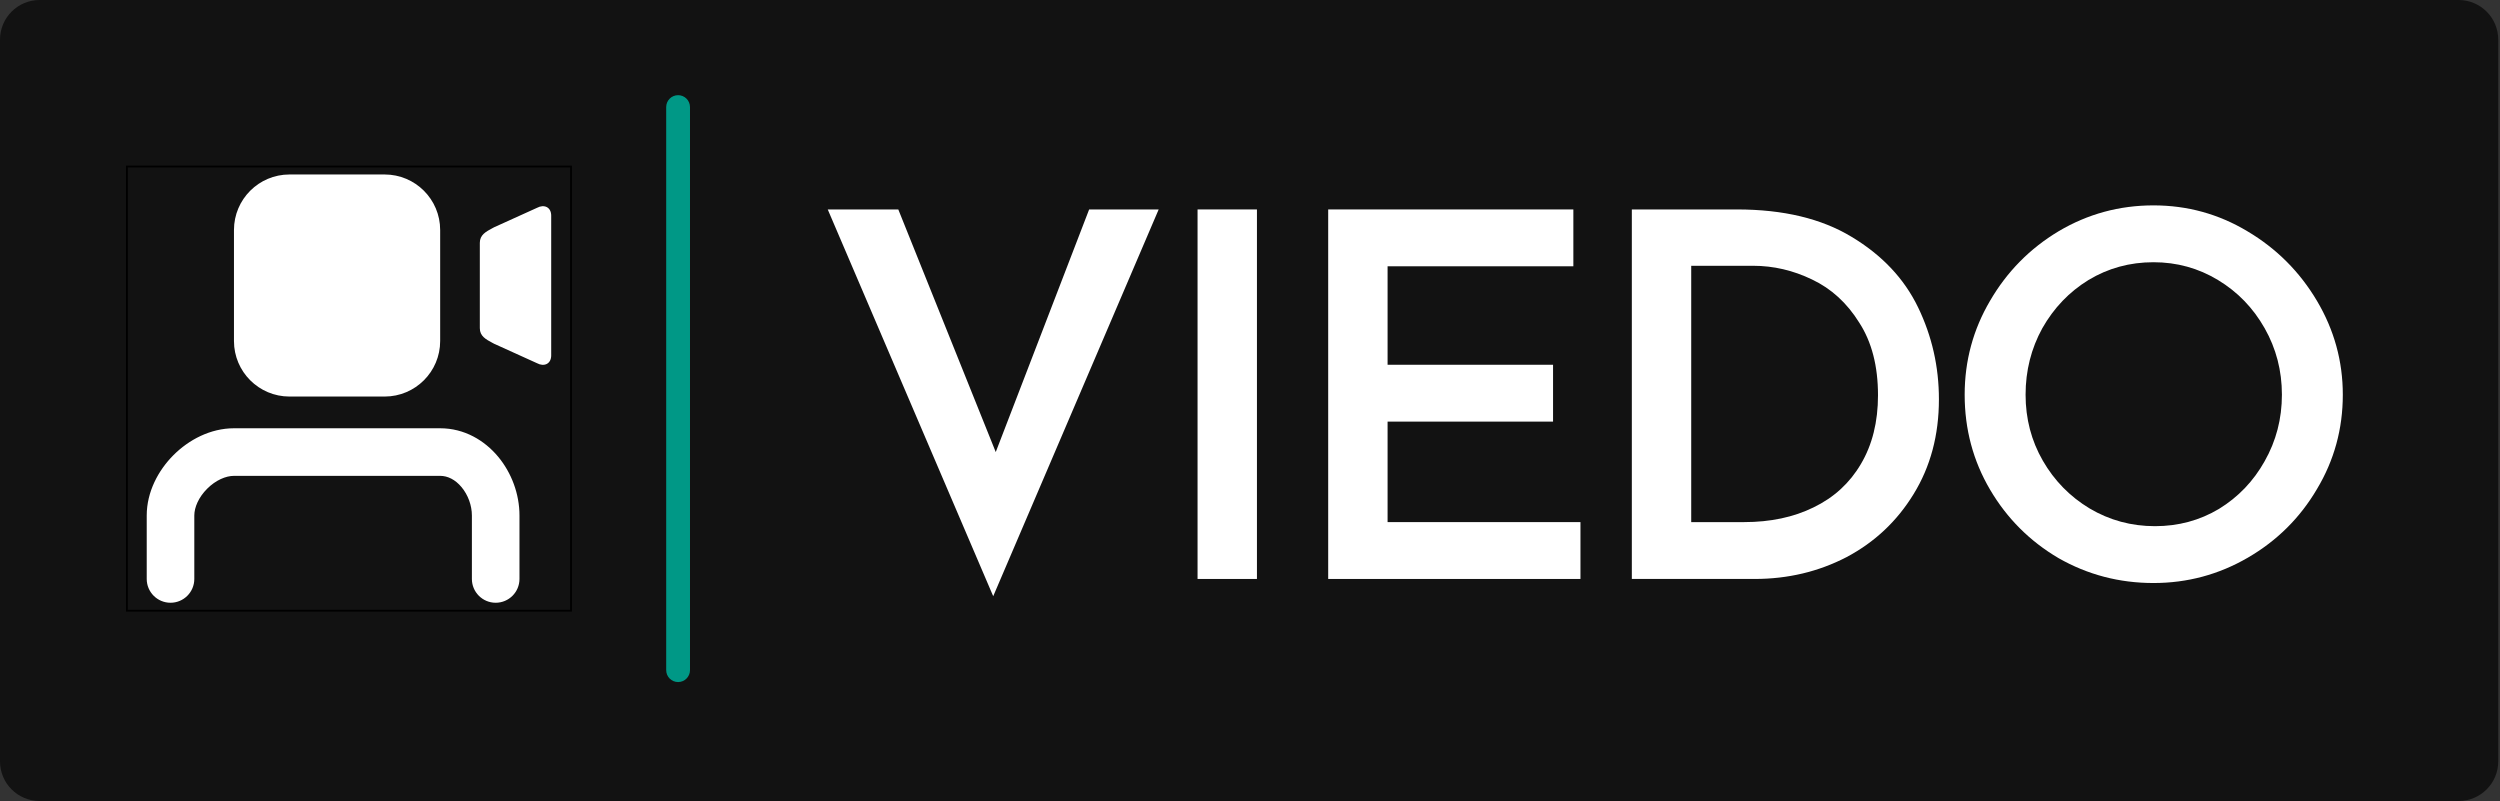 <svg width="1367" height="438" viewBox="0 0 1367 438" fill="none" xmlns="http://www.w3.org/2000/svg">
<rect x="0" y="0" width="1367" height="438" fill="#333333" stroke="none"/>
<path d="M0 21.683C0 9.708 9.708 0 21.683 0H1344.36C1356.33 0 1366.04 9.708 1366.04 21.683V416.317C1366.04 428.292 1356.33 438 1344.36 438H21.683C9.708 438 0 428.292 0 416.317V21.683Z" fill="#121212"/>
<path fill-rule="evenodd" clip-rule="evenodd" d="M127.931 125.762C127.931 108.997 141.522 95.406 158.287 95.406H210.327C227.092 95.406 240.683 108.997 240.683 125.762V186.475C240.683 203.241 227.092 216.832 210.327 216.832H158.287C141.522 216.832 127.931 203.241 127.931 186.475V125.762ZM113.279 267.229C108.6 271.908 106.248 277.439 106.248 281.881V316.574C106.248 323.759 100.423 329.584 93.238 329.584C86.053 329.584 80.228 323.759 80.228 316.574V281.881C80.228 268.977 86.549 257.161 94.88 248.83C103.211 240.5 115.027 234.178 127.931 234.178H240.683C253.957 234.178 264.984 240.849 272.361 249.701C279.682 258.486 284.05 270.09 284.05 281.881V316.574C284.05 323.759 278.225 329.584 271.04 329.584C263.855 329.584 258.03 323.759 258.03 316.574V281.881C258.03 276.326 255.893 270.583 252.372 266.359C248.908 262.201 244.757 260.198 240.683 260.198H127.931C123.489 260.198 117.958 262.55 113.279 267.229ZM269.237 124.778C265.669 126.686 262.367 128.452 262.367 132.766V179.471C262.367 183.786 265.669 185.552 269.237 187.46C269.547 187.626 269.86 187.793 270.173 187.963L293.59 198.578C297.493 200.701 301.396 199.022 301.396 194.332V117.905C301.396 113.216 297.493 111.537 293.59 113.66L270.173 124.274C269.86 124.445 269.547 124.612 269.237 124.778Z" fill="white"/>
<rect x="69.386" y="91.069" width="242.851" height="242.851" stroke="black"/>
<path fill-rule="evenodd" clip-rule="evenodd" d="M370.782 52.04C374.375 52.04 377.287 54.952 377.287 58.544L377.287 366.445C377.287 370.038 374.375 372.95 370.782 372.95C367.19 372.95 364.277 370.038 364.277 366.445L364.277 58.544C364.277 54.952 367.19 52.04 370.782 52.04Z" fill="#009886"/>
<path d="M633.566 114.522L543.086 326.011L452.607 114.522H491.186L544.474 247.188L595.542 114.522H633.566Z" fill="white"/>
<path d="M687.295 114.522V316.574H654.822V114.522H687.295Z" fill="white"/>
<path d="M860.311 114.522V145.607H758.73V199.451H849.209V230.536H758.73V285.489H864.197V316.574H726.257V114.522H860.311Z" fill="white"/>
<path d="M892.285 114.522H949.737C975.086 114.522 995.994 119.518 1012.46 129.509C1029.11 139.501 1041.23 152.36 1048.82 168.088C1056.41 183.816 1060.2 200.561 1060.2 218.324C1060.2 237.937 1055.57 255.237 1046.32 270.224C1037.26 285.027 1025.04 296.499 1009.69 304.64C994.329 312.596 977.584 316.574 959.451 316.574H892.285V114.522ZM953.623 285.489C968.055 285.489 980.729 282.806 991.646 277.441C1002.75 272.075 1011.35 264.211 1017.46 253.849C1023.75 243.303 1026.89 230.721 1026.89 216.103C1026.89 200.191 1023.47 186.961 1016.63 176.414C1009.96 165.683 1001.36 157.819 990.814 152.823C980.452 147.827 969.72 145.329 958.618 145.329H924.758V285.489H953.623Z" fill="white"/>
<path d="M1074.28 215.826C1074.28 197.323 1078.91 180.207 1088.16 164.48C1097.41 148.567 1109.9 135.893 1125.63 126.456C1141.54 117.02 1158.84 112.302 1177.53 112.302C1196.03 112.302 1213.15 117.02 1228.88 126.456C1244.79 135.893 1257.46 148.567 1266.9 164.48C1276.34 180.392 1281.05 197.508 1281.05 215.826C1281.05 234.514 1276.34 251.721 1266.9 267.449C1257.65 283.176 1245.07 295.666 1229.15 304.917C1213.24 314.169 1196.03 318.795 1177.53 318.795C1158.84 318.795 1141.54 314.261 1125.63 305.195C1109.9 295.944 1097.41 283.454 1088.16 267.726C1078.91 251.999 1074.28 234.699 1074.28 215.826ZM1107.59 215.826C1107.59 228.963 1110.73 240.99 1117.02 251.906C1123.32 262.823 1131.83 271.52 1142.56 277.996C1153.48 284.472 1165.41 287.71 1178.36 287.71C1191.13 287.71 1202.79 284.564 1213.33 278.273C1223.88 271.797 1232.21 263.101 1238.31 252.184C1244.6 241.082 1247.75 228.963 1247.75 215.826C1247.75 202.689 1244.6 190.569 1238.31 179.467C1232.02 168.366 1223.51 159.577 1212.78 153.101C1202.05 146.625 1190.3 143.387 1177.53 143.387C1164.58 143.387 1152.74 146.625 1142 153.101C1131.46 159.577 1123.04 168.366 1116.75 179.467C1110.64 190.569 1107.59 202.689 1107.59 215.826Z" fill="white"/>
</svg>

